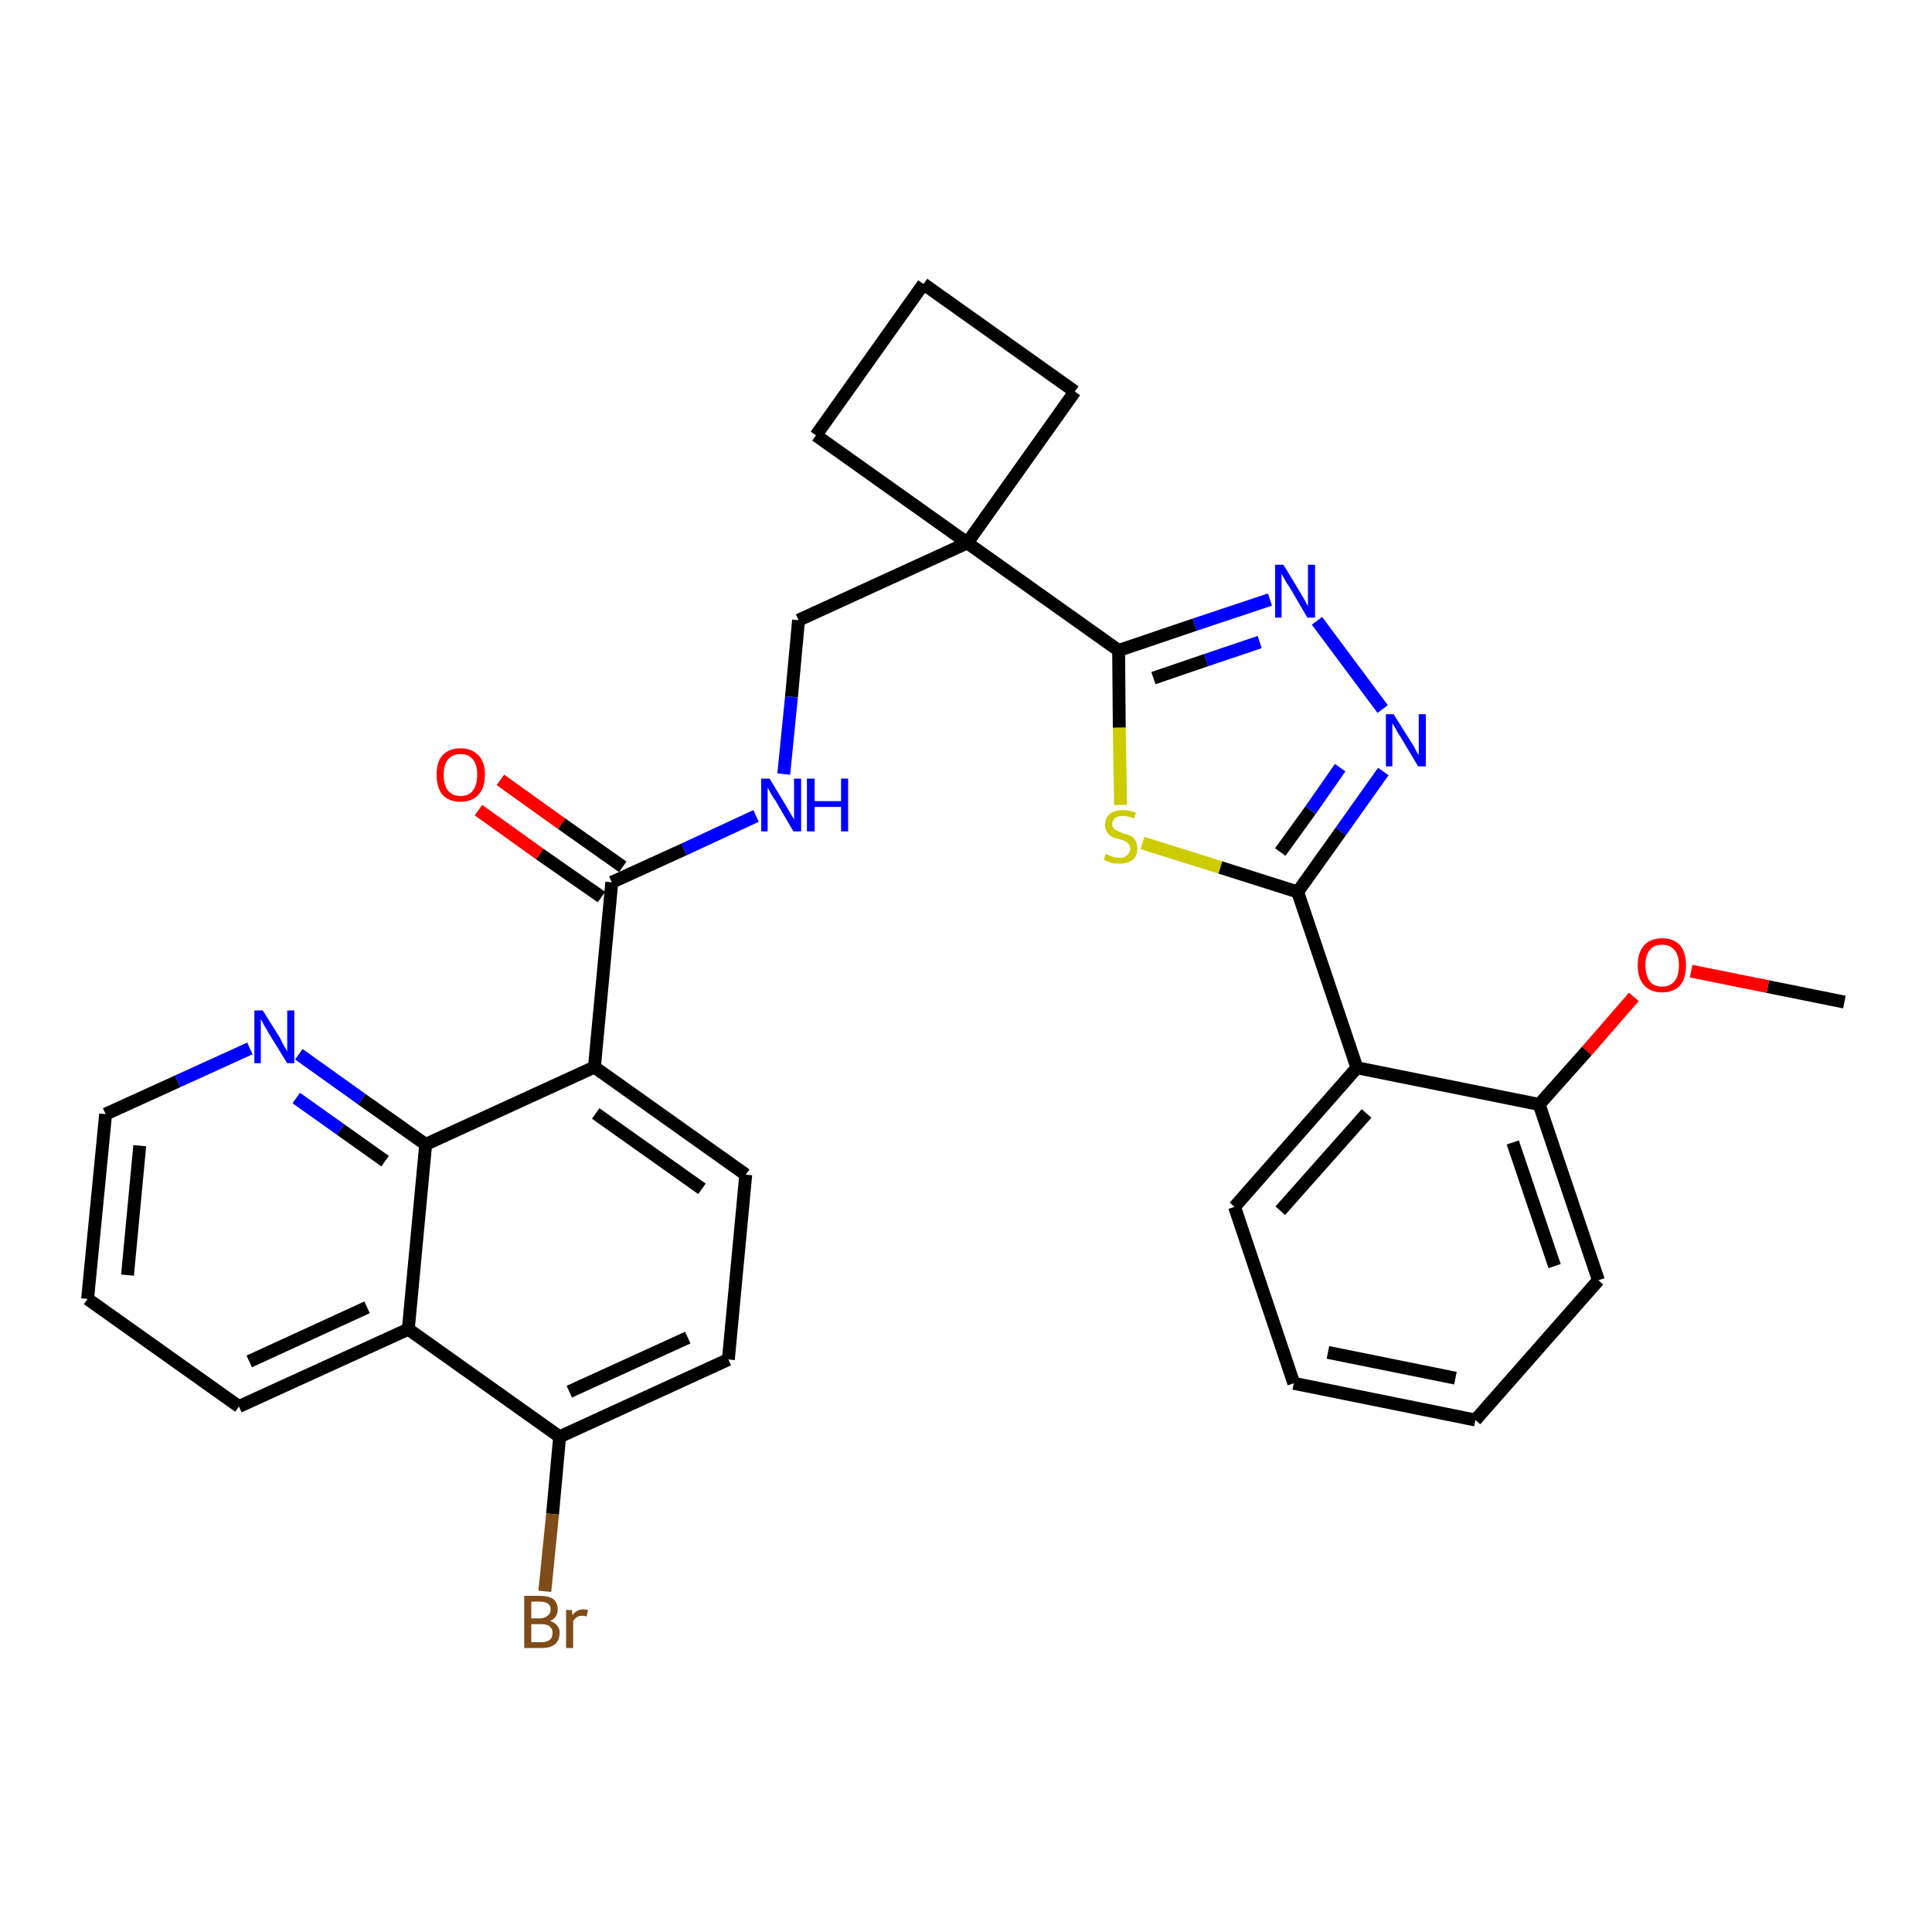 <?xml version='1.0' encoding='iso-8859-1'?>
<svg version='1.1' baseProfile='full'
              xmlns='http://www.w3.org/2000/svg'
                      xmlns:rdkit='http://www.rdkit.org/xml'
                      xmlns:xlink='http://www.w3.org/1999/xlink'
                  xml:space='preserve'
width='300px' height='300px' viewBox='0 0 300 300'>
<!-- END OF HEADER -->
<path class='bond-0 atom-0 atom-1' d='M 286.4,155.6 L 274.5,153.2' style='fill:none;fill-rule:evenodd;stroke:#000000;stroke-width:2.0px;stroke-linecap:butt;stroke-linejoin:miter;stroke-opacity:1' />
<path class='bond-0 atom-0 atom-1' d='M 274.5,153.2 L 262.6,150.8' style='fill:none;fill-rule:evenodd;stroke:#FF0000;stroke-width:2.0px;stroke-linecap:butt;stroke-linejoin:miter;stroke-opacity:1' />
<path class='bond-1 atom-1 atom-2' d='M 253.7,154.8 L 246.4,163.2' style='fill:none;fill-rule:evenodd;stroke:#FF0000;stroke-width:2.0px;stroke-linecap:butt;stroke-linejoin:miter;stroke-opacity:1' />
<path class='bond-1 atom-1 atom-2' d='M 246.4,163.2 L 239.0,171.5' style='fill:none;fill-rule:evenodd;stroke:#000000;stroke-width:2.0px;stroke-linecap:butt;stroke-linejoin:miter;stroke-opacity:1' />
<path class='bond-2 atom-2 atom-3' d='M 239.0,171.5 L 248.2,198.8' style='fill:none;fill-rule:evenodd;stroke:#000000;stroke-width:2.0px;stroke-linecap:butt;stroke-linejoin:miter;stroke-opacity:1' />
<path class='bond-2 atom-2 atom-3' d='M 234.9,177.4 L 241.4,196.6' style='fill:none;fill-rule:evenodd;stroke:#000000;stroke-width:2.0px;stroke-linecap:butt;stroke-linejoin:miter;stroke-opacity:1' />
<path class='bond-31 atom-7 atom-2' d='M 210.7,165.8 L 239.0,171.5' style='fill:none;fill-rule:evenodd;stroke:#000000;stroke-width:2.0px;stroke-linecap:butt;stroke-linejoin:miter;stroke-opacity:1' />
<path class='bond-3 atom-3 atom-4' d='M 248.2,198.8 L 229.1,220.5' style='fill:none;fill-rule:evenodd;stroke:#000000;stroke-width:2.0px;stroke-linecap:butt;stroke-linejoin:miter;stroke-opacity:1' />
<path class='bond-4 atom-4 atom-5' d='M 229.1,220.5 L 200.9,214.8' style='fill:none;fill-rule:evenodd;stroke:#000000;stroke-width:2.0px;stroke-linecap:butt;stroke-linejoin:miter;stroke-opacity:1' />
<path class='bond-4 atom-4 atom-5' d='M 226.0,214.0 L 206.2,210.0' style='fill:none;fill-rule:evenodd;stroke:#000000;stroke-width:2.0px;stroke-linecap:butt;stroke-linejoin:miter;stroke-opacity:1' />
<path class='bond-5 atom-5 atom-6' d='M 200.9,214.8 L 191.7,187.4' style='fill:none;fill-rule:evenodd;stroke:#000000;stroke-width:2.0px;stroke-linecap:butt;stroke-linejoin:miter;stroke-opacity:1' />
<path class='bond-6 atom-6 atom-7' d='M 191.7,187.4 L 210.7,165.8' style='fill:none;fill-rule:evenodd;stroke:#000000;stroke-width:2.0px;stroke-linecap:butt;stroke-linejoin:miter;stroke-opacity:1' />
<path class='bond-6 atom-6 atom-7' d='M 198.8,188.0 L 212.2,172.9' style='fill:none;fill-rule:evenodd;stroke:#000000;stroke-width:2.0px;stroke-linecap:butt;stroke-linejoin:miter;stroke-opacity:1' />
<path class='bond-7 atom-7 atom-8' d='M 210.7,165.8 L 201.5,138.5' style='fill:none;fill-rule:evenodd;stroke:#000000;stroke-width:2.0px;stroke-linecap:butt;stroke-linejoin:miter;stroke-opacity:1' />
<path class='bond-8 atom-8 atom-9' d='M 201.5,138.5 L 208.2,129.1' style='fill:none;fill-rule:evenodd;stroke:#000000;stroke-width:2.0px;stroke-linecap:butt;stroke-linejoin:miter;stroke-opacity:1' />
<path class='bond-8 atom-8 atom-9' d='M 208.2,129.1 L 214.8,119.8' style='fill:none;fill-rule:evenodd;stroke:#0000FF;stroke-width:2.0px;stroke-linecap:butt;stroke-linejoin:miter;stroke-opacity:1' />
<path class='bond-8 atom-8 atom-9' d='M 198.8,132.3 L 203.5,125.8' style='fill:none;fill-rule:evenodd;stroke:#000000;stroke-width:2.0px;stroke-linecap:butt;stroke-linejoin:miter;stroke-opacity:1' />
<path class='bond-8 atom-8 atom-9' d='M 203.5,125.8 L 208.1,119.2' style='fill:none;fill-rule:evenodd;stroke:#0000FF;stroke-width:2.0px;stroke-linecap:butt;stroke-linejoin:miter;stroke-opacity:1' />
<path class='bond-32 atom-31 atom-8' d='M 177.4,130.9 L 189.5,134.7' style='fill:none;fill-rule:evenodd;stroke:#CCCC00;stroke-width:2.0px;stroke-linecap:butt;stroke-linejoin:miter;stroke-opacity:1' />
<path class='bond-32 atom-31 atom-8' d='M 189.5,134.7 L 201.5,138.5' style='fill:none;fill-rule:evenodd;stroke:#000000;stroke-width:2.0px;stroke-linecap:butt;stroke-linejoin:miter;stroke-opacity:1' />
<path class='bond-9 atom-9 atom-10' d='M 214.7,110.1 L 204.5,96.4' style='fill:none;fill-rule:evenodd;stroke:#0000FF;stroke-width:2.0px;stroke-linecap:butt;stroke-linejoin:miter;stroke-opacity:1' />
<path class='bond-10 atom-10 atom-11' d='M 197.2,93.1 L 185.5,97.0' style='fill:none;fill-rule:evenodd;stroke:#0000FF;stroke-width:2.0px;stroke-linecap:butt;stroke-linejoin:miter;stroke-opacity:1' />
<path class='bond-10 atom-10 atom-11' d='M 185.5,97.0 L 173.7,101.0' style='fill:none;fill-rule:evenodd;stroke:#000000;stroke-width:2.0px;stroke-linecap:butt;stroke-linejoin:miter;stroke-opacity:1' />
<path class='bond-10 atom-10 atom-11' d='M 195.6,99.7 L 187.3,102.5' style='fill:none;fill-rule:evenodd;stroke:#0000FF;stroke-width:2.0px;stroke-linecap:butt;stroke-linejoin:miter;stroke-opacity:1' />
<path class='bond-10 atom-10 atom-11' d='M 187.3,102.5 L 179.1,105.3' style='fill:none;fill-rule:evenodd;stroke:#000000;stroke-width:2.0px;stroke-linecap:butt;stroke-linejoin:miter;stroke-opacity:1' />
<path class='bond-11 atom-11 atom-12' d='M 173.7,101.0 L 150.2,84.3' style='fill:none;fill-rule:evenodd;stroke:#000000;stroke-width:2.0px;stroke-linecap:butt;stroke-linejoin:miter;stroke-opacity:1' />
<path class='bond-30 atom-11 atom-31' d='M 173.7,101.0 L 173.8,113.0' style='fill:none;fill-rule:evenodd;stroke:#000000;stroke-width:2.0px;stroke-linecap:butt;stroke-linejoin:miter;stroke-opacity:1' />
<path class='bond-30 atom-11 atom-31' d='M 173.8,113.0 L 174.0,125.0' style='fill:none;fill-rule:evenodd;stroke:#CCCC00;stroke-width:2.0px;stroke-linecap:butt;stroke-linejoin:miter;stroke-opacity:1' />
<path class='bond-12 atom-12 atom-13' d='M 150.2,84.3 L 124.0,96.3' style='fill:none;fill-rule:evenodd;stroke:#000000;stroke-width:2.0px;stroke-linecap:butt;stroke-linejoin:miter;stroke-opacity:1' />
<path class='bond-27 atom-12 atom-28' d='M 150.2,84.3 L 166.9,60.8' style='fill:none;fill-rule:evenodd;stroke:#000000;stroke-width:2.0px;stroke-linecap:butt;stroke-linejoin:miter;stroke-opacity:1' />
<path class='bond-33 atom-30 atom-12' d='M 126.7,67.6 L 150.2,84.3' style='fill:none;fill-rule:evenodd;stroke:#000000;stroke-width:2.0px;stroke-linecap:butt;stroke-linejoin:miter;stroke-opacity:1' />
<path class='bond-13 atom-13 atom-14' d='M 124.0,96.3 L 122.9,108.2' style='fill:none;fill-rule:evenodd;stroke:#000000;stroke-width:2.0px;stroke-linecap:butt;stroke-linejoin:miter;stroke-opacity:1' />
<path class='bond-13 atom-13 atom-14' d='M 122.9,108.2 L 121.7,120.2' style='fill:none;fill-rule:evenodd;stroke:#0000FF;stroke-width:2.0px;stroke-linecap:butt;stroke-linejoin:miter;stroke-opacity:1' />
<path class='bond-14 atom-14 atom-15' d='M 117.4,126.7 L 106.2,131.9' style='fill:none;fill-rule:evenodd;stroke:#0000FF;stroke-width:2.0px;stroke-linecap:butt;stroke-linejoin:miter;stroke-opacity:1' />
<path class='bond-14 atom-14 atom-15' d='M 106.2,131.9 L 95.0,137.0' style='fill:none;fill-rule:evenodd;stroke:#000000;stroke-width:2.0px;stroke-linecap:butt;stroke-linejoin:miter;stroke-opacity:1' />
<path class='bond-15 atom-15 atom-16' d='M 96.7,134.6 L 87.2,127.9' style='fill:none;fill-rule:evenodd;stroke:#000000;stroke-width:2.0px;stroke-linecap:butt;stroke-linejoin:miter;stroke-opacity:1' />
<path class='bond-15 atom-15 atom-16' d='M 87.2,127.9 L 77.7,121.1' style='fill:none;fill-rule:evenodd;stroke:#FF0000;stroke-width:2.0px;stroke-linecap:butt;stroke-linejoin:miter;stroke-opacity:1' />
<path class='bond-15 atom-15 atom-16' d='M 93.4,139.3 L 83.8,132.6' style='fill:none;fill-rule:evenodd;stroke:#000000;stroke-width:2.0px;stroke-linecap:butt;stroke-linejoin:miter;stroke-opacity:1' />
<path class='bond-15 atom-15 atom-16' d='M 83.8,132.6 L 74.3,125.8' style='fill:none;fill-rule:evenodd;stroke:#FF0000;stroke-width:2.0px;stroke-linecap:butt;stroke-linejoin:miter;stroke-opacity:1' />
<path class='bond-16 atom-15 atom-17' d='M 95.0,137.0 L 92.3,165.7' style='fill:none;fill-rule:evenodd;stroke:#000000;stroke-width:2.0px;stroke-linecap:butt;stroke-linejoin:miter;stroke-opacity:1' />
<path class='bond-17 atom-17 atom-18' d='M 92.3,165.7 L 115.8,182.4' style='fill:none;fill-rule:evenodd;stroke:#000000;stroke-width:2.0px;stroke-linecap:butt;stroke-linejoin:miter;stroke-opacity:1' />
<path class='bond-17 atom-17 atom-18' d='M 92.5,172.9 L 109.0,184.6' style='fill:none;fill-rule:evenodd;stroke:#000000;stroke-width:2.0px;stroke-linecap:butt;stroke-linejoin:miter;stroke-opacity:1' />
<path class='bond-34 atom-27 atom-17' d='M 66.1,177.7 L 92.3,165.7' style='fill:none;fill-rule:evenodd;stroke:#000000;stroke-width:2.0px;stroke-linecap:butt;stroke-linejoin:miter;stroke-opacity:1' />
<path class='bond-18 atom-18 atom-19' d='M 115.8,182.4 L 113.1,211.1' style='fill:none;fill-rule:evenodd;stroke:#000000;stroke-width:2.0px;stroke-linecap:butt;stroke-linejoin:miter;stroke-opacity:1' />
<path class='bond-19 atom-19 atom-20' d='M 113.1,211.1 L 86.9,223.1' style='fill:none;fill-rule:evenodd;stroke:#000000;stroke-width:2.0px;stroke-linecap:butt;stroke-linejoin:miter;stroke-opacity:1' />
<path class='bond-19 atom-19 atom-20' d='M 106.8,207.7 L 88.4,216.1' style='fill:none;fill-rule:evenodd;stroke:#000000;stroke-width:2.0px;stroke-linecap:butt;stroke-linejoin:miter;stroke-opacity:1' />
<path class='bond-20 atom-20 atom-21' d='M 86.9,223.1 L 85.8,235.1' style='fill:none;fill-rule:evenodd;stroke:#000000;stroke-width:2.0px;stroke-linecap:butt;stroke-linejoin:miter;stroke-opacity:1' />
<path class='bond-20 atom-20 atom-21' d='M 85.8,235.1 L 84.6,247.1' style='fill:none;fill-rule:evenodd;stroke:#7F4C19;stroke-width:2.0px;stroke-linecap:butt;stroke-linejoin:miter;stroke-opacity:1' />
<path class='bond-21 atom-20 atom-22' d='M 86.9,223.1 L 63.4,206.4' style='fill:none;fill-rule:evenodd;stroke:#000000;stroke-width:2.0px;stroke-linecap:butt;stroke-linejoin:miter;stroke-opacity:1' />
<path class='bond-22 atom-22 atom-23' d='M 63.4,206.4 L 37.1,218.4' style='fill:none;fill-rule:evenodd;stroke:#000000;stroke-width:2.0px;stroke-linecap:butt;stroke-linejoin:miter;stroke-opacity:1' />
<path class='bond-22 atom-22 atom-23' d='M 57.0,203.0 L 38.7,211.4' style='fill:none;fill-rule:evenodd;stroke:#000000;stroke-width:2.0px;stroke-linecap:butt;stroke-linejoin:miter;stroke-opacity:1' />
<path class='bond-35 atom-27 atom-22' d='M 66.1,177.7 L 63.4,206.4' style='fill:none;fill-rule:evenodd;stroke:#000000;stroke-width:2.0px;stroke-linecap:butt;stroke-linejoin:miter;stroke-opacity:1' />
<path class='bond-23 atom-23 atom-24' d='M 37.1,218.4 L 13.6,201.7' style='fill:none;fill-rule:evenodd;stroke:#000000;stroke-width:2.0px;stroke-linecap:butt;stroke-linejoin:miter;stroke-opacity:1' />
<path class='bond-24 atom-24 atom-25' d='M 13.6,201.7 L 16.4,173.0' style='fill:none;fill-rule:evenodd;stroke:#000000;stroke-width:2.0px;stroke-linecap:butt;stroke-linejoin:miter;stroke-opacity:1' />
<path class='bond-24 atom-24 atom-25' d='M 19.8,198.0 L 21.7,177.9' style='fill:none;fill-rule:evenodd;stroke:#000000;stroke-width:2.0px;stroke-linecap:butt;stroke-linejoin:miter;stroke-opacity:1' />
<path class='bond-25 atom-25 atom-26' d='M 16.4,173.0 L 27.6,167.9' style='fill:none;fill-rule:evenodd;stroke:#000000;stroke-width:2.0px;stroke-linecap:butt;stroke-linejoin:miter;stroke-opacity:1' />
<path class='bond-25 atom-25 atom-26' d='M 27.6,167.9 L 38.8,162.8' style='fill:none;fill-rule:evenodd;stroke:#0000FF;stroke-width:2.0px;stroke-linecap:butt;stroke-linejoin:miter;stroke-opacity:1' />
<path class='bond-26 atom-26 atom-27' d='M 46.4,163.7 L 56.2,170.7' style='fill:none;fill-rule:evenodd;stroke:#0000FF;stroke-width:2.0px;stroke-linecap:butt;stroke-linejoin:miter;stroke-opacity:1' />
<path class='bond-26 atom-26 atom-27' d='M 56.2,170.7 L 66.1,177.7' style='fill:none;fill-rule:evenodd;stroke:#000000;stroke-width:2.0px;stroke-linecap:butt;stroke-linejoin:miter;stroke-opacity:1' />
<path class='bond-26 atom-26 atom-27' d='M 46.0,170.5 L 52.9,175.4' style='fill:none;fill-rule:evenodd;stroke:#0000FF;stroke-width:2.0px;stroke-linecap:butt;stroke-linejoin:miter;stroke-opacity:1' />
<path class='bond-26 atom-26 atom-27' d='M 52.9,175.4 L 59.8,180.3' style='fill:none;fill-rule:evenodd;stroke:#000000;stroke-width:2.0px;stroke-linecap:butt;stroke-linejoin:miter;stroke-opacity:1' />
<path class='bond-28 atom-28 atom-29' d='M 166.9,60.8 L 143.4,44.1' style='fill:none;fill-rule:evenodd;stroke:#000000;stroke-width:2.0px;stroke-linecap:butt;stroke-linejoin:miter;stroke-opacity:1' />
<path class='bond-29 atom-29 atom-30' d='M 143.4,44.1 L 126.7,67.6' style='fill:none;fill-rule:evenodd;stroke:#000000;stroke-width:2.0px;stroke-linecap:butt;stroke-linejoin:miter;stroke-opacity:1' />
<path  class='atom-1' d='M 254.3 149.9
Q 254.3 147.9, 255.3 146.8
Q 256.3 145.7, 258.1 145.7
Q 259.9 145.7, 260.9 146.8
Q 261.8 147.9, 261.8 149.9
Q 261.8 151.9, 260.9 153.0
Q 259.9 154.1, 258.1 154.1
Q 256.3 154.1, 255.3 153.0
Q 254.3 151.9, 254.3 149.9
M 258.1 153.2
Q 259.3 153.2, 260.0 152.4
Q 260.7 151.5, 260.7 149.9
Q 260.7 148.3, 260.0 147.5
Q 259.3 146.7, 258.1 146.7
Q 256.8 146.7, 256.2 147.5
Q 255.5 148.3, 255.5 149.9
Q 255.5 151.5, 256.2 152.4
Q 256.8 153.2, 258.1 153.2
' fill='#FF0000'/>
<path  class='atom-9' d='M 216.4 110.9
L 219.1 115.2
Q 219.4 115.6, 219.8 116.4
Q 220.2 117.2, 220.3 117.2
L 220.3 110.9
L 221.4 110.9
L 221.4 119.0
L 220.2 119.0
L 217.4 114.3
Q 217.0 113.8, 216.7 113.1
Q 216.3 112.5, 216.2 112.3
L 216.2 119.0
L 215.2 119.0
L 215.2 110.9
L 216.4 110.9
' fill='#0000FF'/>
<path  class='atom-10' d='M 199.3 87.7
L 201.9 92.0
Q 202.2 92.5, 202.6 93.2
Q 203.0 94.0, 203.1 94.1
L 203.1 87.7
L 204.2 87.7
L 204.2 95.9
L 203.0 95.9
L 200.2 91.1
Q 199.8 90.6, 199.5 90.0
Q 199.1 89.3, 199.0 89.1
L 199.0 95.9
L 198.0 95.9
L 198.0 87.7
L 199.3 87.7
' fill='#0000FF'/>
<path  class='atom-14' d='M 119.5 120.9
L 122.1 125.2
Q 122.4 125.7, 122.8 126.4
Q 123.3 127.2, 123.3 127.3
L 123.3 120.9
L 124.4 120.9
L 124.4 129.1
L 123.2 129.1
L 120.4 124.3
Q 120.0 123.8, 119.7 123.2
Q 119.3 122.5, 119.2 122.3
L 119.2 129.1
L 118.2 129.1
L 118.2 120.9
L 119.5 120.9
' fill='#0000FF'/>
<path  class='atom-14' d='M 125.3 120.9
L 126.5 120.9
L 126.5 124.4
L 130.6 124.4
L 130.6 120.9
L 131.7 120.9
L 131.7 129.1
L 130.6 129.1
L 130.6 125.3
L 126.5 125.3
L 126.5 129.1
L 125.3 129.1
L 125.3 120.9
' fill='#0000FF'/>
<path  class='atom-16' d='M 67.8 120.3
Q 67.8 118.3, 68.7 117.3
Q 69.7 116.2, 71.5 116.2
Q 73.3 116.2, 74.3 117.3
Q 75.3 118.3, 75.3 120.3
Q 75.3 122.3, 74.3 123.4
Q 73.3 124.5, 71.5 124.5
Q 69.7 124.5, 68.7 123.4
Q 67.8 122.3, 67.8 120.3
M 71.5 123.6
Q 72.8 123.6, 73.4 122.8
Q 74.1 121.9, 74.1 120.3
Q 74.1 118.7, 73.4 117.9
Q 72.8 117.1, 71.5 117.1
Q 70.3 117.1, 69.6 117.9
Q 68.9 118.7, 68.9 120.3
Q 68.9 122.0, 69.6 122.8
Q 70.3 123.6, 71.5 123.6
' fill='#FF0000'/>
<path  class='atom-21' d='M 85.4 251.7
Q 86.1 251.9, 86.5 252.4
Q 86.9 252.8, 86.9 253.5
Q 86.9 254.7, 86.2 255.3
Q 85.5 255.9, 84.1 255.9
L 81.4 255.9
L 81.4 247.8
L 83.8 247.8
Q 85.2 247.8, 85.9 248.3
Q 86.6 248.9, 86.6 249.9
Q 86.6 251.2, 85.4 251.7
M 82.5 248.7
L 82.5 251.3
L 83.8 251.3
Q 84.6 251.3, 85.0 250.9
Q 85.5 250.6, 85.5 249.9
Q 85.5 248.7, 83.8 248.7
L 82.5 248.7
M 84.1 255.0
Q 84.9 255.0, 85.4 254.6
Q 85.8 254.3, 85.8 253.5
Q 85.8 252.9, 85.3 252.5
Q 84.9 252.2, 84.0 252.2
L 82.5 252.2
L 82.5 255.0
L 84.1 255.0
' fill='#7F4C19'/>
<path  class='atom-21' d='M 88.8 250.0
L 88.9 250.8
Q 89.5 249.9, 90.6 249.9
Q 90.9 249.9, 91.3 250.0
L 91.1 251.0
Q 90.7 250.9, 90.4 250.9
Q 89.9 250.9, 89.6 251.1
Q 89.3 251.3, 89.0 251.7
L 89.0 255.9
L 87.9 255.9
L 87.9 250.0
L 88.8 250.0
' fill='#7F4C19'/>
<path  class='atom-26' d='M 40.8 156.9
L 43.5 161.2
Q 43.7 161.7, 44.1 162.4
Q 44.6 163.2, 44.6 163.3
L 44.6 156.9
L 45.7 156.9
L 45.7 165.1
L 44.6 165.1
L 41.7 160.4
Q 41.4 159.8, 41.0 159.2
Q 40.7 158.5, 40.5 158.3
L 40.5 165.1
L 39.5 165.1
L 39.5 156.9
L 40.8 156.9
' fill='#0000FF'/>
<path  class='atom-31' d='M 171.7 132.6
Q 171.8 132.7, 172.2 132.8
Q 172.6 133.0, 173.0 133.1
Q 173.4 133.2, 173.8 133.2
Q 174.6 133.2, 175.0 132.8
Q 175.5 132.4, 175.5 131.8
Q 175.5 131.3, 175.3 131.1
Q 175.0 130.8, 174.7 130.6
Q 174.4 130.5, 173.8 130.3
Q 173.0 130.1, 172.6 129.9
Q 172.2 129.7, 171.9 129.2
Q 171.6 128.8, 171.6 128.1
Q 171.6 127.0, 172.3 126.4
Q 173.0 125.8, 174.4 125.8
Q 175.3 125.8, 176.4 126.2
L 176.1 127.1
Q 175.1 126.7, 174.4 126.7
Q 173.6 126.7, 173.2 127.0
Q 172.7 127.4, 172.7 127.9
Q 172.7 128.4, 172.9 128.6
Q 173.2 128.9, 173.5 129.0
Q 173.8 129.2, 174.4 129.4
Q 175.1 129.6, 175.6 129.8
Q 176.0 130.0, 176.3 130.5
Q 176.6 131.0, 176.6 131.8
Q 176.6 132.9, 175.9 133.5
Q 175.1 134.1, 173.9 134.1
Q 173.1 134.1, 172.6 134.0
Q 172.0 133.8, 171.4 133.5
L 171.7 132.6
' fill='#CCCC00'/>
</svg>
